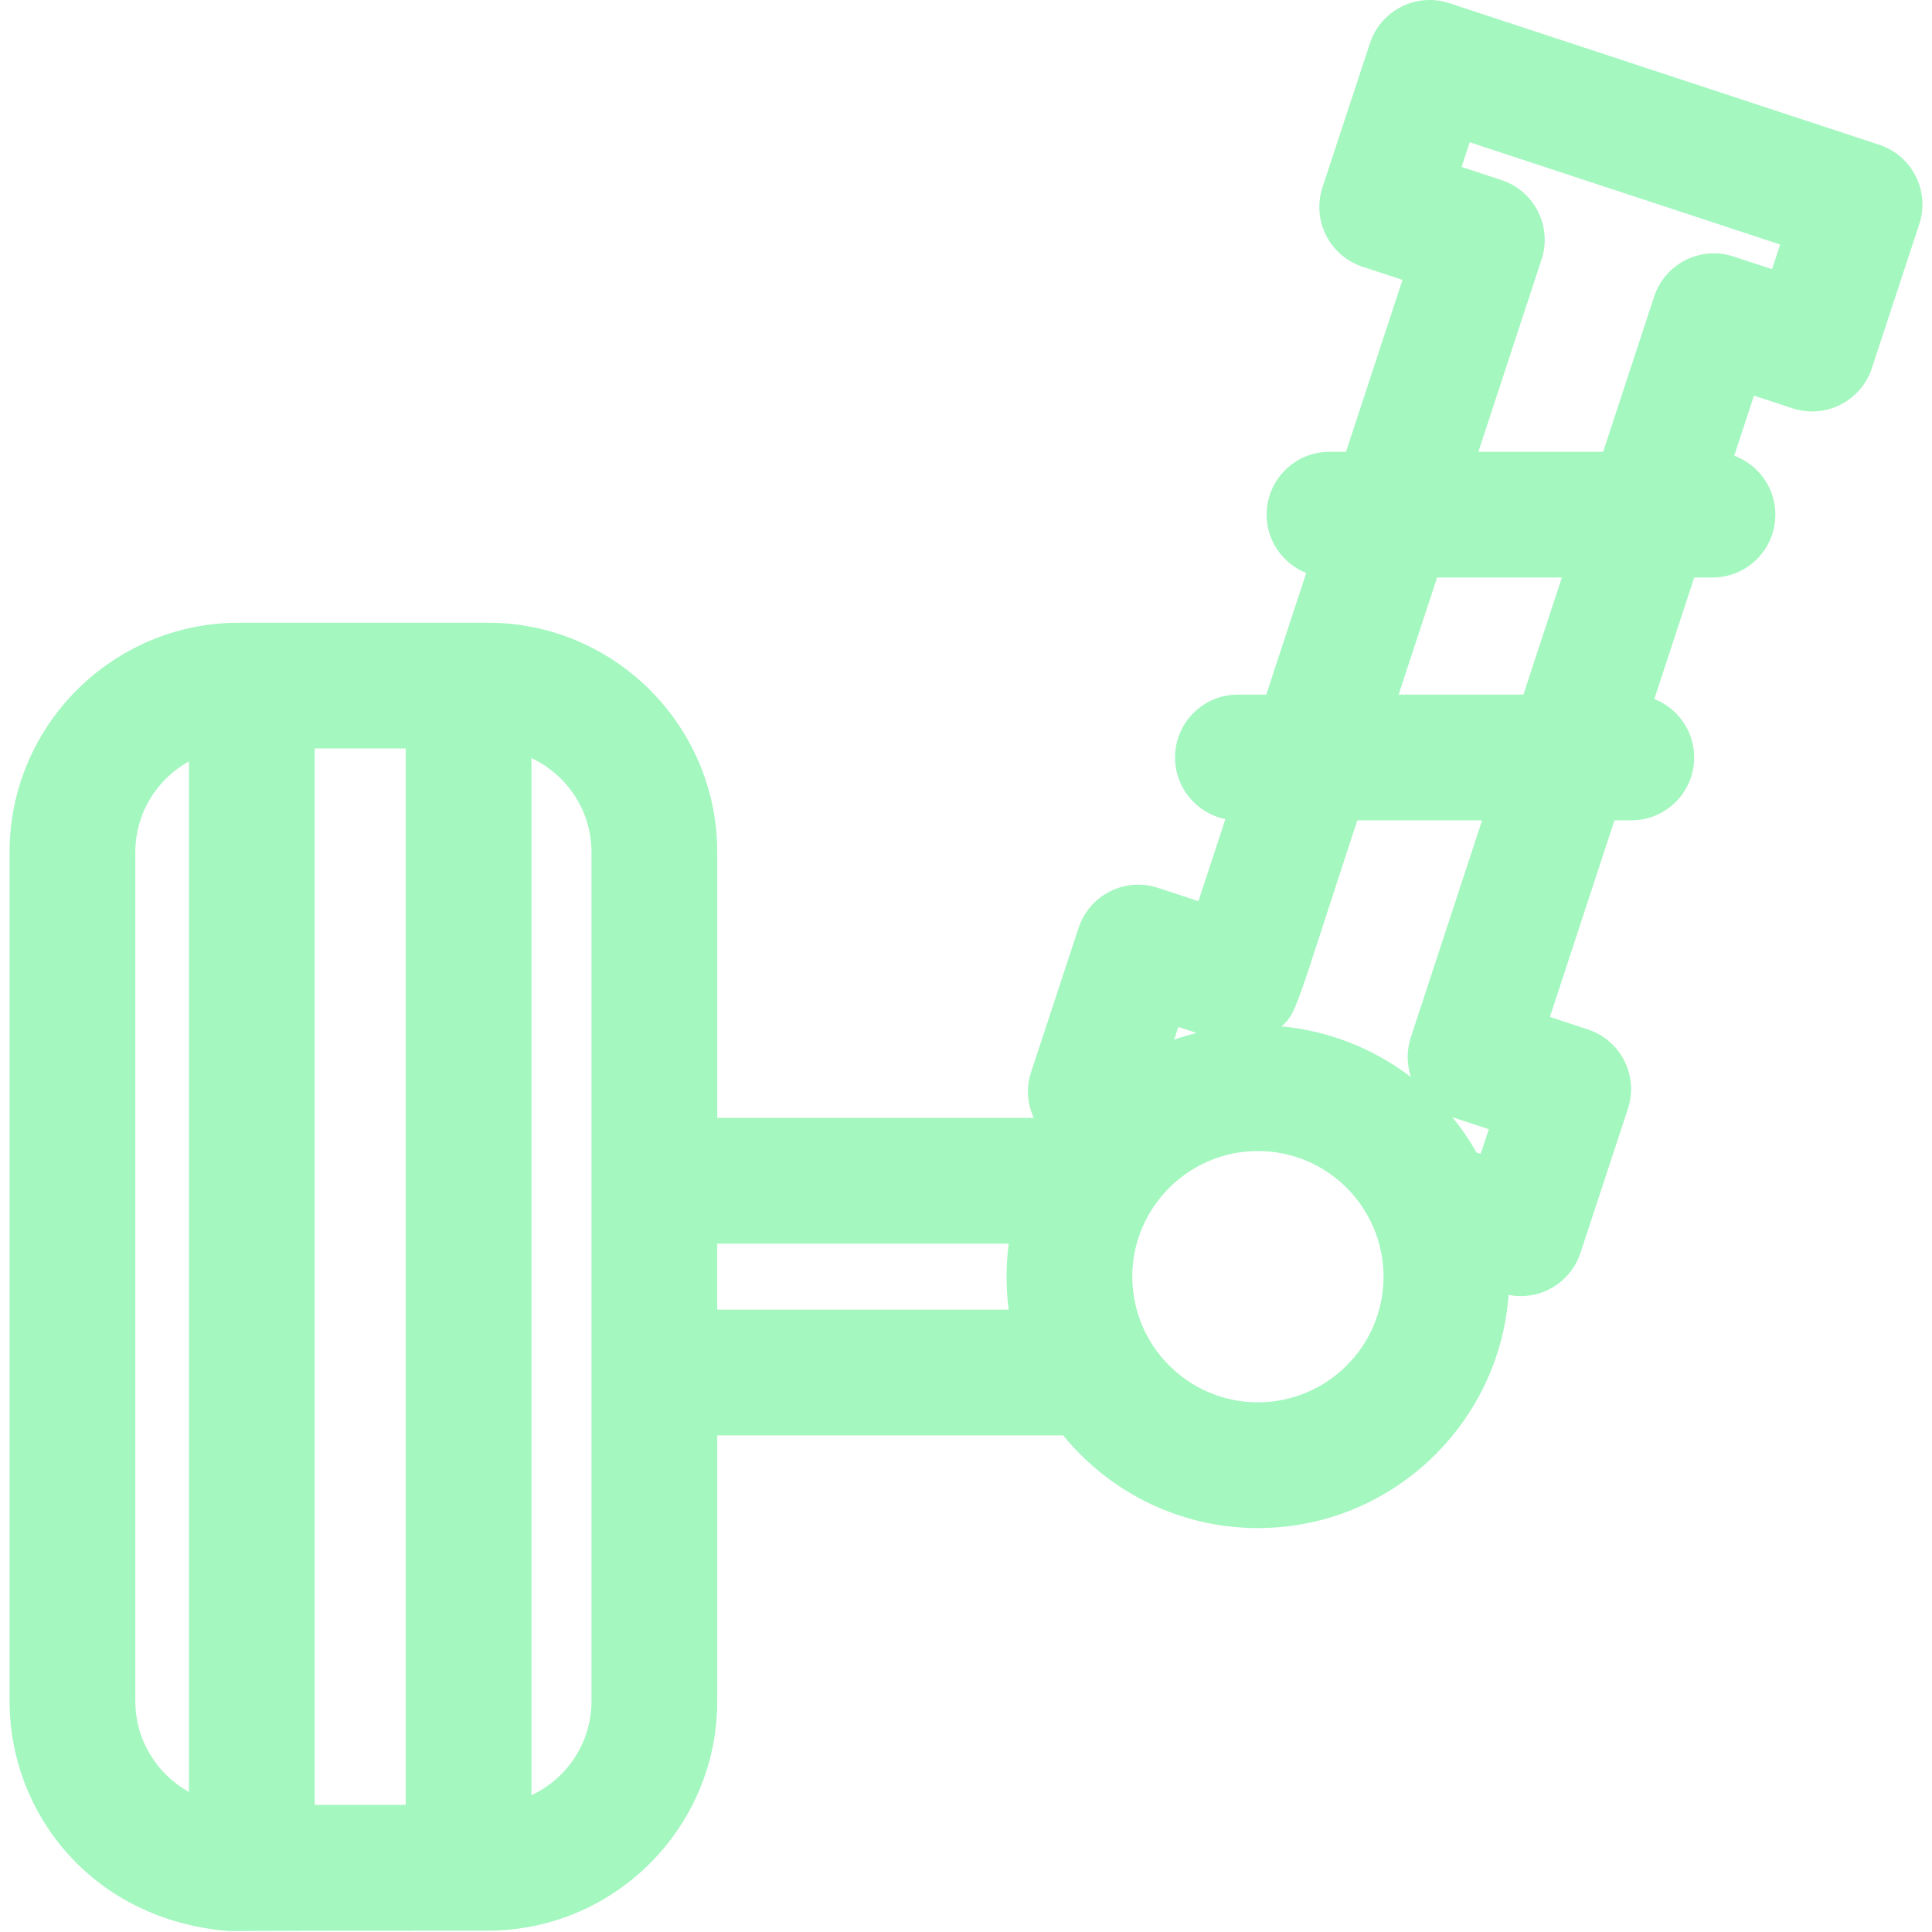 <svg width="200" height="200" viewBox="0 0 200 200" fill="none" xmlns="http://www.w3.org/2000/svg">
<path d="M198.311 18.236C197.533 16.695 196.175 15.525 194.536 14.986L150.034 0.329C146.619 -0.797 142.94 1.061 141.816 4.475L136.903 19.392C136.363 21.031 136.497 22.818 137.274 24.359C138.052 25.9 139.409 27.07 141.049 27.609L145.186 28.972L139.341 46.768H137.63C134.036 46.768 131.122 49.682 131.122 53.276C131.122 56.017 132.82 58.358 135.219 59.317L131.084 71.905H128.149C124.555 71.905 121.641 74.819 121.641 78.413C121.641 81.563 123.879 84.19 126.852 84.791L124.061 93.289L119.872 91.91C116.461 90.785 112.779 92.642 111.655 96.055L106.741 110.973C106.205 112.601 106.353 114.287 107.019 115.73H74.248V88.216C74.248 75.119 63.592 64.464 50.494 64.464H24.745C11.648 64.464 0.992 75.12 0.992 88.216V176.106C0.992 187.826 9.67 198.79 23.714 199.901C26.898 199.877 34.492 199.859 50.494 199.859C63.592 199.859 74.248 189.204 74.248 176.106V148.592H110.057C114.834 154.441 122.097 158.184 130.219 158.184C143.933 158.184 155.196 147.518 156.166 134.046C156.587 134.13 157.009 134.175 157.427 134.175C160.16 134.175 162.705 132.439 163.607 129.701L168.52 114.784C169.645 111.37 167.789 107.691 164.375 106.566L160.443 105.272L167.128 84.921H168.871C172.465 84.921 175.379 82.007 175.379 78.413C175.379 75.66 173.668 73.313 171.254 72.361L175.385 59.784H177.275C180.869 59.784 183.783 56.87 183.783 53.275C183.783 50.474 182.009 48.093 179.526 47.176L181.57 40.955L185.552 42.266C187.191 42.807 188.978 42.673 190.519 41.896C192.06 41.118 193.23 39.76 193.769 38.121L198.682 23.203C199.222 21.563 199.088 19.776 198.311 18.236ZM19.564 185.506C16.254 183.675 14.008 180.148 14.008 176.106V88.216C14.008 84.173 16.254 80.647 19.564 78.815V185.506ZM41.999 186.843H32.58V77.479H41.999V186.843ZM61.231 122.238V142.083V176.106C61.231 180.412 58.682 184.132 55.016 185.841V78.481C58.683 80.191 61.231 83.91 61.231 88.216V122.238ZM104.42 135.576H74.247V128.747H104.42C104.112 131.078 104.136 133.423 104.42 135.576ZM121.981 106.309L123.857 106.927C123.429 107.034 122.297 107.359 121.548 107.624L121.981 106.309ZM130.218 145.168C123.433 145.168 117.776 139.92 117.254 133.165C117.249 133.095 117.242 133.026 117.238 132.956C116.779 125.439 122.784 119.155 130.218 119.155C137.495 119.155 143.225 125.094 143.225 132.162C143.225 139.333 137.39 145.168 130.218 145.168ZM146.065 111.503C142.096 108.458 137.38 106.689 132.666 106.252C134.279 104.736 133.871 105.13 140.509 84.921H153.427L146.047 107.389C145.591 108.78 145.628 110.215 146.065 111.503ZM153.279 119.449L152.85 119.308C152.113 118.008 151.274 116.786 150.344 115.65L154.121 116.894L153.279 119.449ZM157.702 71.905H144.784L148.766 59.784H161.684L157.702 71.905ZM183.441 27.868L179.454 26.554C177.814 26.013 176.026 26.148 174.484 26.926C172.943 27.705 171.774 29.064 171.235 30.705L165.959 46.767H153.041L159.581 26.855C160.702 23.442 158.846 19.766 155.434 18.643L151.302 17.282L152.143 14.726L184.283 25.311L183.441 27.868Z" fill="#A3F7BF"/>
</svg>
